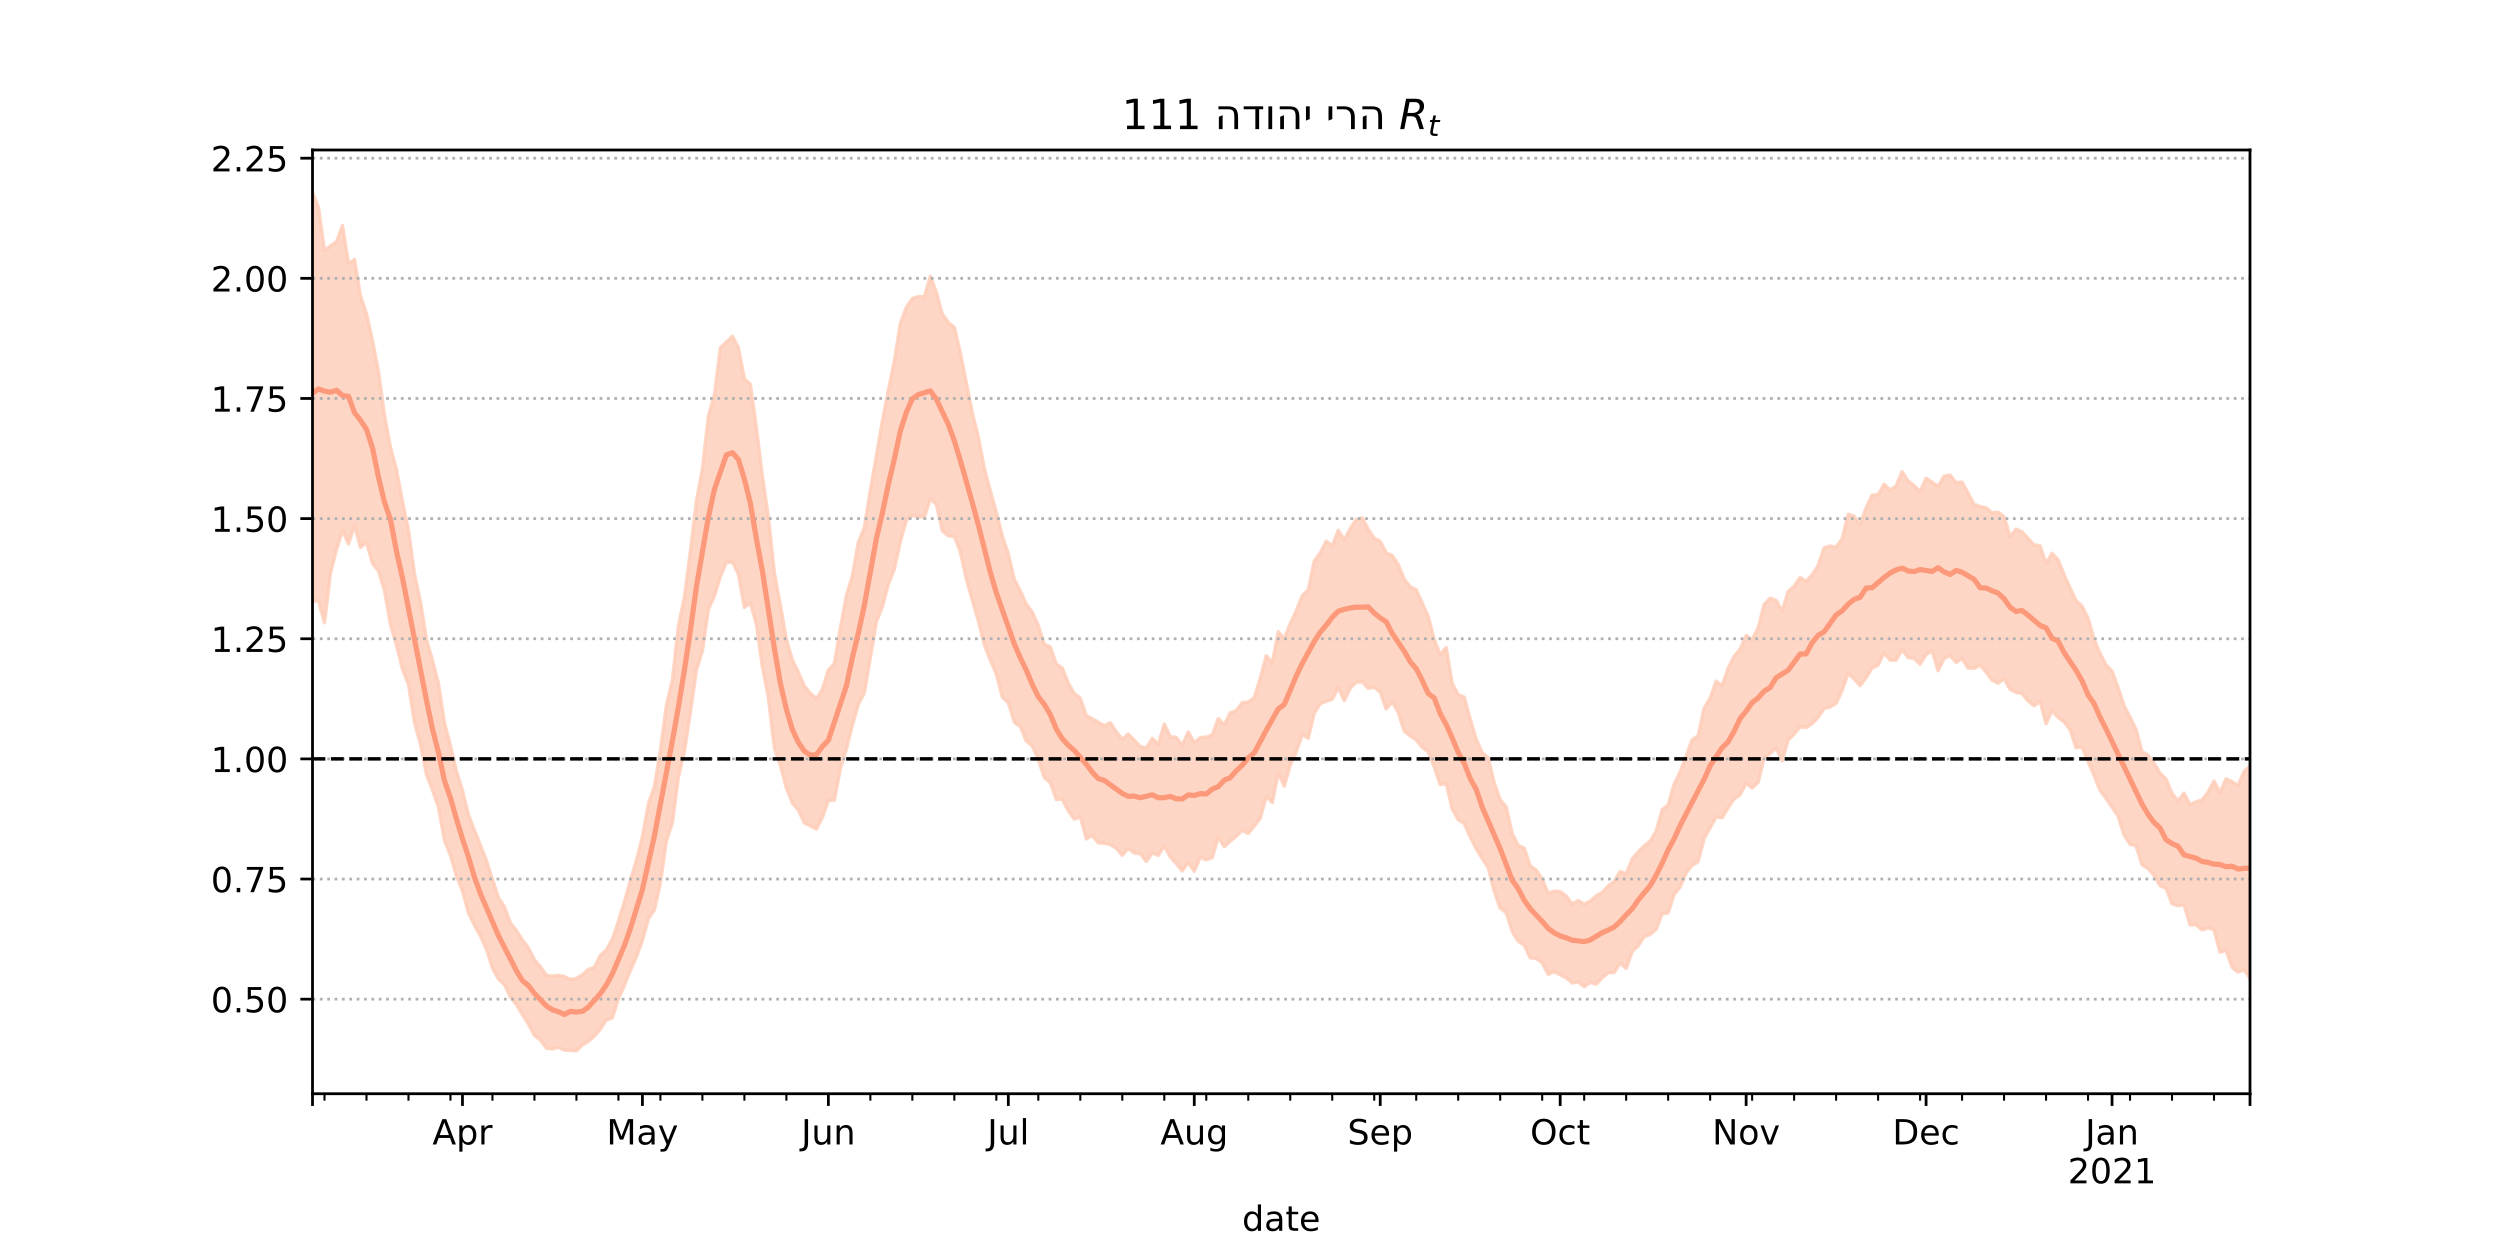 <?xml version="1.0" encoding="utf-8" standalone="no"?>
<!DOCTYPE svg PUBLIC "-//W3C//DTD SVG 1.1//EN"
  "http://www.w3.org/Graphics/SVG/1.1/DTD/svg11.dtd">
<!-- Created with matplotlib (https://matplotlib.org/) -->
<svg height="360pt" version="1.1" viewBox="0 0 720 360" width="720pt" xmlns="http://www.w3.org/2000/svg" xmlns:xlink="http://www.w3.org/1999/xlink">
 <defs>
  <style type="text/css">*{stroke-linecap:butt;stroke-linejoin:round;}</style>
 </defs>
 <g id="figure_1">
  <g id="patch_1">
   <path d="M 0 360 
L 720 360 
L 720 0 
L 0 0 
z
" style="fill:#ffffff;"/>
  </g>
  <g id="axes_1">
   <g id="patch_2">
    <path d="M 90 315 
L 648 315 
L 648 43.2 
L 90 43.2 
z
" style="fill:#ffffff;"/>
   </g>
   <g id="PolyCollection_1">
    <defs>
     <path d="M 90 -186.837 
L 90 -304.445 
L 91.728 -300.305 
L 93.455 -287.774 
L 95.183 -289.191 
L 96.91 -290.352 
L 98.638 -295.079 
L 100.365 -284.108 
L 102.093 -285.241 
L 103.82 -274.759 
L 105.548 -269.692 
L 107.276 -261.919 
L 109.003 -253.079 
L 110.731 -240.415 
L 112.458 -231.159 
L 114.186 -224.745 
L 115.913 -215.538 
L 117.641 -207.343 
L 119.368 -194.778 
L 121.096 -186.733 
L 122.824 -175.795 
L 124.551 -169.838 
L 126.279 -163.115 
L 128.006 -151.814 
L 129.734 -145.272 
L 131.461 -137.864 
L 133.189 -132.379 
L 134.916 -125.309 
L 136.644 -120.92 
L 138.372 -116.532 
L 140.099 -112.134 
L 141.827 -106.74 
L 143.554 -101.445 
L 145.282 -98.896 
L 147.009 -94.147 
L 148.737 -92.018 
L 150.464 -89.249 
L 152.192 -87.01 
L 153.92 -83.604 
L 155.647 -81.564 
L 157.375 -79.093 
L 159.102 -78.865 
L 160.83 -79.127 
L 162.557 -78.751 
L 164.285 -77.915 
L 166.012 -78.167 
L 167.74 -79.294 
L 169.467 -80.831 
L 171.195 -81.413 
L 172.923 -84.866 
L 174.65 -86.435 
L 176.378 -89.569 
L 178.105 -94.698 
L 179.833 -100.345 
L 181.56 -106.428 
L 183.288 -112.226 
L 185.015 -119.068 
L 186.743 -128.548 
L 188.471 -133.482 
L 190.198 -143.886 
L 191.926 -156.851 
L 193.653 -164.149 
L 195.381 -179.808 
L 197.108 -187.907 
L 198.836 -201.279 
L 200.563 -215.718 
L 202.291 -224.956 
L 204.019 -240.175 
L 205.746 -246.309 
L 207.474 -259.872 
L 209.201 -261.481 
L 210.929 -263.165 
L 212.656 -259.902 
L 214.384 -250.913 
L 216.111 -249.302 
L 217.839 -236.855 
L 219.567 -222.944 
L 221.294 -211.101 
L 223.022 -194.976 
L 224.749 -185.733 
L 226.477 -175.883 
L 228.204 -169.933 
L 229.932 -166.372 
L 231.659 -162.425 
L 233.387 -160.298 
L 235.115 -158.727 
L 236.842 -161.501 
L 238.57 -167.019 
L 240.297 -168.931 
L 242.025 -179.097 
L 243.752 -188.43 
L 245.48 -194.146 
L 247.207 -203.843 
L 248.935 -208.12 
L 250.663 -218.807 
L 252.39 -228.7 
L 254.118 -238.709 
L 255.845 -247.622 
L 257.573 -256.063 
L 259.3 -266.867 
L 261.028 -271.496 
L 262.755 -274.044 
L 264.483 -274.591 
L 266.211 -274.505 
L 267.938 -280.429 
L 269.666 -275.837 
L 271.393 -269.565 
L 273.121 -267.128 
L 274.848 -265.754 
L 276.576 -258.415 
L 278.303 -249.799 
L 280.031 -241.083 
L 281.759 -234.124 
L 283.486 -225.112 
L 285.214 -218.645 
L 286.941 -212.485 
L 288.669 -205.629 
L 290.396 -200.475 
L 292.124 -193.129 
L 293.851 -189.85 
L 295.579 -185.995 
L 297.307 -183.738 
L 299.034 -179.839 
L 300.762 -174.455 
L 302.489 -173.677 
L 304.217 -168.757 
L 305.944 -167.617 
L 307.672 -163.316 
L 309.399 -160.275 
L 311.127 -158.936 
L 312.854 -153.926 
L 314.582 -153 
L 316.31 -151.981 
L 318.037 -150.965 
L 319.765 -151.868 
L 321.492 -149.217 
L 323.22 -147.095 
L 324.947 -148.572 
L 326.675 -146.839 
L 328.402 -145.012 
L 330.13 -144.554 
L 331.858 -147.347 
L 333.585 -145.608 
L 335.313 -151.47 
L 337.04 -147.811 
L 338.768 -147.634 
L 340.495 -145.372 
L 342.223 -149.228 
L 343.95 -146.088 
L 345.678 -147.582 
L 347.406 -147.701 
L 349.133 -148.366 
L 350.861 -153.058 
L 352.588 -151.271 
L 354.316 -154.694 
L 356.043 -155.388 
L 357.771 -157.641 
L 359.498 -157.796 
L 361.226 -159.092 
L 362.954 -164.672 
L 364.681 -171.138 
L 366.409 -169.026 
L 368.136 -178.081 
L 369.864 -176.063 
L 371.591 -180.419 
L 373.319 -184.076 
L 375.046 -188.457 
L 376.774 -190.129 
L 378.502 -198.408 
L 380.229 -200.799 
L 381.957 -204.141 
L 383.684 -202.77 
L 385.412 -207.285 
L 387.139 -204.57 
L 388.867 -207.73 
L 390.594 -210.375 
L 392.322 -210.846 
L 394.05 -207.567 
L 395.777 -204.993 
L 397.505 -204.082 
L 399.232 -200.79 
L 400.96 -200.041 
L 402.687 -197.397 
L 404.415 -193.186 
L 406.142 -191.022 
L 407.87 -190.131 
L 409.598 -186.321 
L 411.325 -182.513 
L 413.053 -175.857 
L 414.78 -171.456 
L 416.508 -173.502 
L 418.235 -163.14 
L 419.963 -159.981 
L 421.69 -159.221 
L 423.418 -152.94 
L 425.146 -147.138 
L 426.873 -143.167 
L 428.601 -141.805 
L 430.328 -134.565 
L 432.056 -129.673 
L 433.783 -127.648 
L 435.511 -119.991 
L 437.238 -116.529 
L 438.966 -115.725 
L 440.693 -110.669 
L 442.421 -109.398 
L 444.149 -106.832 
L 445.876 -102.763 
L 447.604 -103.344 
L 449.331 -103.219 
L 451.059 -101.946 
L 452.786 -99.68 
L 454.514 -100.644 
L 456.241 -99.613 
L 457.969 -100.452 
L 459.697 -102.005 
L 461.424 -102.938 
L 463.152 -104.843 
L 464.879 -106.083 
L 466.607 -109.036 
L 468.334 -108.351 
L 470.062 -112.641 
L 471.789 -114.61 
L 473.517 -116.378 
L 475.245 -117.752 
L 476.972 -120.654 
L 478.7 -126.832 
L 480.427 -128.179 
L 482.155 -134.182 
L 483.882 -137.697 
L 485.61 -142.231 
L 487.337 -146.972 
L 489.065 -148.086 
L 490.793 -156.064 
L 492.52 -158.928 
L 494.248 -163.82 
L 495.975 -162.56 
L 497.703 -167.586 
L 499.43 -171 
L 501.158 -173.057 
L 502.885 -176.98 
L 504.613 -175.774 
L 506.341 -179.17 
L 508.068 -185.89 
L 509.796 -187.73 
L 511.523 -187.106 
L 513.251 -183.976 
L 514.978 -189.639 
L 516.706 -191.143 
L 518.433 -193.702 
L 520.161 -192.588 
L 521.889 -194.45 
L 523.616 -197.115 
L 525.344 -202.271 
L 527.071 -202.742 
L 528.799 -202.47 
L 530.526 -204.776 
L 532.254 -211.9 
L 533.981 -211.36 
L 535.709 -208.884 
L 537.437 -213.734 
L 539.164 -217.414 
L 540.892 -217.558 
L 542.619 -220.533 
L 544.347 -218.872 
L 546.074 -220.061 
L 547.802 -224.162 
L 549.529 -221.545 
L 551.257 -220.142 
L 552.985 -218.432 
L 554.712 -222.285 
L 556.44 -221.143 
L 558.167 -219.925 
L 559.895 -222.857 
L 561.622 -223.202 
L 563.35 -221.003 
L 565.077 -221.131 
L 566.805 -218.03 
L 568.533 -214.741 
L 570.26 -214.135 
L 571.988 -213.762 
L 573.715 -212.305 
L 575.443 -212.52 
L 577.17 -211.196 
L 578.898 -205.492 
L 580.625 -207.608 
L 582.353 -206.83 
L 584.08 -204.964 
L 585.808 -203.063 
L 587.536 -202.795 
L 589.263 -197.751 
L 590.991 -200.654 
L 592.718 -198.791 
L 594.446 -194.531 
L 596.173 -190.716 
L 597.901 -187.058 
L 599.628 -185.449 
L 601.356 -181.952 
L 603.084 -175.909 
L 604.811 -171.842 
L 606.539 -168.544 
L 608.266 -166.743 
L 609.994 -161.962 
L 611.721 -156.83 
L 613.449 -153.491 
L 615.176 -149.917 
L 616.904 -143.503 
L 618.632 -142.555 
L 620.359 -140.182 
L 622.087 -137.333 
L 623.814 -135.657 
L 625.542 -131.486 
L 627.269 -129.273 
L 628.997 -131.591 
L 630.724 -128.295 
L 632.452 -129.091 
L 634.18 -129.596 
L 635.907 -131.836 
L 637.635 -135.048 
L 639.362 -131.718 
L 641.09 -135.704 
L 642.817 -134.9 
L 644.545 -133.748 
L 646.272 -137.815 
L 648 -139.407 
L 649.728 -143.244 
L 651.455 -145.985 
L 653.183 -144.829 
L 654.91 -137.612 
L 656.638 -140.376 
L 658.365 -142.514 
L 660.093 -149.85 
L 661.82 -153.127 
L 661.82 -73.63 
L 661.82 -73.63 
L 660.093 -73.686 
L 658.365 -68.931 
L 656.638 -69.72 
L 654.91 -67.548 
L 653.183 -76.378 
L 651.455 -80.353 
L 649.728 -78.381 
L 648 -78.239 
L 646.272 -80.683 
L 644.545 -80.022 
L 642.817 -81.416 
L 641.09 -86.336 
L 639.362 -85.756 
L 637.635 -92.201 
L 635.907 -92.768 
L 634.18 -92.205 
L 632.452 -93.654 
L 630.724 -93.626 
L 628.997 -99.351 
L 627.269 -99.139 
L 625.542 -99.739 
L 623.814 -104.114 
L 622.087 -104.946 
L 620.359 -107.921 
L 618.632 -109.874 
L 616.904 -110.959 
L 615.176 -116.389 
L 613.449 -116.834 
L 611.721 -119.567 
L 609.994 -124.99 
L 608.266 -127.501 
L 606.539 -130.043 
L 604.811 -132.369 
L 603.084 -136.679 
L 601.356 -140.68 
L 599.628 -144.866 
L 597.901 -144.643 
L 596.173 -149.899 
L 594.446 -152.043 
L 592.718 -153.396 
L 590.991 -155.373 
L 589.263 -151.56 
L 587.536 -157.985 
L 585.808 -156.732 
L 584.08 -158.126 
L 582.353 -160.244 
L 580.625 -160.594 
L 578.898 -161.477 
L 577.17 -164.53 
L 575.443 -163.25 
L 573.715 -164.082 
L 571.988 -166.46 
L 570.26 -168.448 
L 568.533 -167.51 
L 566.805 -167.625 
L 565.077 -170.354 
L 563.35 -169.201 
L 561.622 -171.212 
L 559.895 -170.371 
L 558.167 -166.832 
L 556.44 -172.506 
L 554.712 -171.493 
L 552.985 -168.704 
L 551.257 -170.346 
L 549.529 -170.64 
L 547.802 -172.89 
L 546.074 -169.853 
L 544.347 -169.916 
L 542.619 -171.954 
L 540.892 -168.441 
L 539.164 -167.612 
L 537.437 -164.814 
L 535.709 -162.549 
L 533.981 -164.447 
L 532.254 -166.088 
L 530.526 -161.136 
L 528.799 -157.437 
L 527.071 -156.371 
L 525.344 -155.921 
L 523.616 -153.378 
L 521.889 -151.581 
L 520.161 -150.462 
L 518.433 -150.681 
L 516.706 -148.545 
L 514.978 -146.879 
L 513.251 -140.85 
L 511.523 -144.548 
L 509.796 -142.994 
L 508.068 -141.677 
L 506.341 -134.685 
L 504.613 -133.048 
L 502.885 -134.451 
L 501.158 -131.124 
L 499.43 -129.857 
L 497.703 -127.363 
L 495.975 -124.453 
L 494.248 -124.786 
L 492.52 -121.552 
L 490.793 -118.497 
L 489.065 -111.821 
L 487.337 -110.782 
L 485.61 -108.627 
L 483.882 -104.528 
L 482.155 -102.421 
L 480.427 -97.095 
L 478.7 -96.843 
L 476.972 -92.374 
L 475.245 -90.85 
L 473.517 -90.25 
L 471.789 -87.598 
L 470.062 -85.918 
L 468.334 -81.104 
L 466.607 -82.67 
L 464.879 -79.921 
L 463.152 -79.867 
L 461.424 -78.39 
L 459.697 -76.544 
L 457.969 -77.078 
L 456.241 -75.824 
L 454.514 -77.215 
L 452.786 -76.894 
L 451.059 -78.395 
L 449.331 -79.289 
L 447.604 -80.137 
L 445.876 -79.377 
L 444.149 -82.711 
L 442.421 -83.957 
L 440.693 -84.147 
L 438.966 -87.824 
L 437.238 -88.917 
L 435.511 -91.714 
L 433.783 -97.192 
L 432.056 -98.422 
L 430.328 -103.266 
L 428.601 -110.128 
L 426.873 -112.714 
L 425.146 -115.564 
L 423.418 -118.98 
L 421.69 -122.856 
L 419.963 -123.874 
L 418.235 -127.033 
L 416.508 -134.272 
L 414.78 -134.046 
L 413.053 -139.078 
L 411.325 -143.525 
L 409.598 -144.773 
L 407.87 -146.903 
L 406.142 -148.065 
L 404.415 -149.407 
L 402.687 -154.817 
L 400.96 -157.913 
L 399.232 -155.814 
L 397.505 -160.672 
L 395.777 -162.07 
L 394.05 -161.759 
L 392.322 -163.654 
L 390.594 -163.504 
L 388.867 -161.762 
L 387.139 -158.237 
L 385.412 -162.004 
L 383.684 -158.575 
L 381.957 -158.047 
L 380.229 -157.295 
L 378.502 -154.594 
L 376.774 -147.349 
L 375.046 -148.436 
L 373.319 -143.453 
L 371.591 -139.672 
L 369.864 -133.588 
L 368.136 -137.334 
L 366.409 -128.863 
L 364.681 -130.64 
L 362.954 -124.282 
L 361.226 -122.094 
L 359.498 -119.958 
L 357.771 -120.884 
L 356.043 -119.135 
L 354.316 -117.754 
L 352.588 -116.147 
L 350.861 -118.889 
L 349.133 -112.993 
L 347.406 -112.369 
L 345.678 -113.189 
L 343.95 -109.069 
L 342.223 -111.583 
L 340.495 -109.178 
L 338.768 -111.228 
L 337.04 -113.195 
L 335.313 -116.35 
L 333.585 -113.653 
L 331.858 -114.398 
L 330.13 -111.883 
L 328.402 -114.133 
L 326.675 -114.306 
L 324.947 -115.644 
L 323.22 -113.643 
L 321.492 -115.689 
L 319.765 -116.75 
L 318.037 -117.16 
L 316.31 -117.231 
L 314.582 -119.386 
L 312.854 -118.381 
L 311.127 -124.82 
L 309.399 -124.087 
L 307.672 -126.441 
L 305.944 -129.832 
L 304.217 -129.744 
L 302.489 -134.582 
L 300.762 -136.072 
L 299.034 -141.292 
L 297.307 -145.132 
L 295.579 -146.583 
L 293.851 -150.704 
L 292.124 -152.023 
L 290.396 -157.595 
L 288.669 -159.205 
L 286.941 -165.833 
L 285.214 -169.859 
L 283.486 -174.292 
L 281.759 -181.161 
L 280.031 -187.119 
L 278.303 -193.192 
L 276.576 -201.052 
L 274.848 -205.483 
L 273.121 -205.615 
L 271.393 -207.115 
L 269.666 -214.784 
L 267.938 -216.285 
L 266.211 -211.083 
L 264.483 -211.153 
L 262.755 -211.555 
L 261.028 -210.171 
L 259.3 -203.976 
L 257.573 -196.068 
L 255.845 -191.74 
L 254.118 -185.217 
L 252.39 -180.868 
L 250.663 -170.57 
L 248.935 -160.401 
L 247.207 -157.181 
L 245.48 -151.094 
L 243.752 -144.322 
L 242.025 -138.655 
L 240.297 -129.555 
L 238.57 -129.423 
L 236.842 -124.591 
L 235.115 -121.221 
L 233.387 -122.127 
L 231.659 -122.992 
L 229.932 -126.682 
L 228.204 -128.711 
L 226.477 -133.001 
L 224.749 -139.582 
L 223.022 -144.499 
L 221.294 -159.123 
L 219.567 -167.951 
L 217.839 -180.183 
L 216.111 -186.339 
L 214.384 -185.044 
L 212.656 -194.651 
L 210.929 -198.179 
L 209.201 -197.983 
L 207.474 -193.988 
L 205.746 -188.301 
L 204.019 -184.533 
L 202.291 -172.53 
L 200.563 -166.987 
L 198.836 -154.853 
L 197.108 -143.571 
L 195.381 -136.199 
L 193.653 -123.013 
L 191.926 -117.894 
L 190.198 -105.619 
L 188.471 -97.975 
L 186.743 -95.436 
L 185.015 -89.117 
L 183.288 -84.446 
L 181.56 -80.51 
L 179.833 -76.261 
L 178.105 -72.312 
L 176.378 -66.908 
L 174.65 -66.252 
L 172.923 -63.619 
L 171.195 -61.607 
L 169.467 -60.115 
L 167.74 -59.038 
L 166.012 -57.355 
L 164.285 -57.467 
L 162.557 -57.536 
L 160.83 -58.348 
L 159.102 -57.924 
L 157.375 -58.099 
L 155.647 -60.422 
L 153.92 -61.794 
L 152.192 -65.006 
L 150.464 -67.771 
L 148.737 -70.682 
L 147.009 -72.851 
L 145.282 -76.405 
L 143.554 -78.016 
L 141.827 -81.191 
L 140.099 -86.592 
L 138.372 -90.464 
L 136.644 -93.505 
L 134.916 -97.065 
L 133.189 -103.372 
L 131.461 -107.691 
L 129.734 -113.632 
L 128.006 -117.932 
L 126.279 -127.486 
L 124.551 -132.49 
L 122.824 -136.836 
L 121.096 -145.672 
L 119.368 -151.886 
L 117.641 -162.871 
L 115.913 -167.273 
L 114.186 -174.132 
L 112.458 -180.134 
L 110.731 -189.918 
L 109.003 -195.55 
L 107.276 -197.763 
L 105.548 -203.814 
L 103.82 -202.345 
L 102.093 -208.682 
L 100.365 -203.357 
L 98.638 -207.235 
L 96.91 -201.702 
L 95.183 -194.949 
L 93.455 -180.641 
L 91.728 -186.936 
L 90 -186.837 
z
" id="m37c530a011" style="stroke:#fdcbb6;stroke-opacity:0.8;"/>
    </defs>
    <g clip-path="url(#pcb1af16511)">
     <use style="fill:#fdcbb6;fill-opacity:0.8;stroke:#fdcbb6;stroke-opacity:0.8;" x="0" xlink:href="#m37c530a011" y="360"/>
    </g>
   </g>
   <g id="matplotlib.axis_1">
    <g id="xtick_1">
     <g id="line2d_1">
      <defs>
       <path d="M 0 0 
L 0 3.5 
" id="m17981cbd37" style="stroke:#000000;stroke-width:0.8;"/>
      </defs>
      <g>
       <use style="stroke:#000000;stroke-width:0.8;" x="90" xlink:href="#m17981cbd37" y="315"/>
      </g>
     </g>
    </g>
    <g id="xtick_2">
     <g id="line2d_2">
      <g>
       <use style="stroke:#000000;stroke-width:0.8;" x="133.189" xlink:href="#m17981cbd37" y="315"/>
      </g>
     </g>
     <g id="text_1">
      <!-- Apr -->
      <g transform="translate(124.539 329.598)scale(0.1 -0.1)">
       <defs>
        <path d="M 34.188 63.188 
L 20.797 26.906 
L 47.609 26.906 
z
M 28.609 72.906 
L 39.797 72.906 
L 67.578 0 
L 57.328 0 
L 50.688 18.703 
L 17.828 18.703 
L 11.188 0 
L 0.781 0 
z
" id="DejaVuSans-65"/>
        <path d="M 18.109 8.203 
L 18.109 -20.797 
L 9.078 -20.797 
L 9.078 54.688 
L 18.109 54.688 
L 18.109 46.391 
Q 20.953 51.266 25.266 53.625 
Q 29.594 56 35.594 56 
Q 45.562 56 51.781 48.094 
Q 58.016 40.188 58.016 27.297 
Q 58.016 14.406 51.781 6.484 
Q 45.562 -1.422 35.594 -1.422 
Q 29.594 -1.422 25.266 0.953 
Q 20.953 3.328 18.109 8.203 
z
M 48.688 27.297 
Q 48.688 37.203 44.609 42.844 
Q 40.531 48.484 33.406 48.484 
Q 26.266 48.484 22.188 42.844 
Q 18.109 37.203 18.109 27.297 
Q 18.109 17.391 22.188 11.75 
Q 26.266 6.109 33.406 6.109 
Q 40.531 6.109 44.609 11.75 
Q 48.688 17.391 48.688 27.297 
z
" id="DejaVuSans-112"/>
        <path d="M 41.109 46.297 
Q 39.594 47.172 37.812 47.578 
Q 36.031 48 33.891 48 
Q 26.266 48 22.188 43.047 
Q 18.109 38.094 18.109 28.812 
L 18.109 0 
L 9.078 0 
L 9.078 54.688 
L 18.109 54.688 
L 18.109 46.188 
Q 20.953 51.172 25.484 53.578 
Q 30.031 56 36.531 56 
Q 37.453 56 38.578 55.875 
Q 39.703 55.766 41.062 55.516 
z
" id="DejaVuSans-114"/>
       </defs>
       <use xlink:href="#DejaVuSans-65"/>
       <use x="68.408" xlink:href="#DejaVuSans-112"/>
       <use x="131.885" xlink:href="#DejaVuSans-114"/>
      </g>
     </g>
    </g>
    <g id="xtick_3">
     <g id="line2d_3">
      <g>
       <use style="stroke:#000000;stroke-width:0.8;" x="185.015" xlink:href="#m17981cbd37" y="315"/>
      </g>
     </g>
     <g id="text_2">
      <!-- May -->
      <g transform="translate(174.678 329.598)scale(0.1 -0.1)">
       <defs>
        <path d="M 9.812 72.906 
L 24.516 72.906 
L 43.109 23.297 
L 61.812 72.906 
L 76.516 72.906 
L 76.516 0 
L 66.891 0 
L 66.891 64.016 
L 48.094 14.016 
L 38.188 14.016 
L 19.391 64.016 
L 19.391 0 
L 9.812 0 
z
" id="DejaVuSans-77"/>
        <path d="M 34.281 27.484 
Q 23.391 27.484 19.188 25 
Q 14.984 22.516 14.984 16.5 
Q 14.984 11.719 18.141 8.906 
Q 21.297 6.109 26.703 6.109 
Q 34.188 6.109 38.703 11.406 
Q 43.219 16.703 43.219 25.484 
L 43.219 27.484 
z
M 52.203 31.203 
L 52.203 0 
L 43.219 0 
L 43.219 8.297 
Q 40.141 3.328 35.547 0.953 
Q 30.953 -1.422 24.312 -1.422 
Q 15.922 -1.422 10.953 3.297 
Q 6 8.016 6 15.922 
Q 6 25.141 12.172 29.828 
Q 18.359 34.516 30.609 34.516 
L 43.219 34.516 
L 43.219 35.406 
Q 43.219 41.609 39.141 45 
Q 35.062 48.391 27.688 48.391 
Q 23 48.391 18.547 47.266 
Q 14.109 46.141 10.016 43.891 
L 10.016 52.203 
Q 14.938 54.109 19.578 55.047 
Q 24.219 56 28.609 56 
Q 40.484 56 46.344 49.844 
Q 52.203 43.703 52.203 31.203 
z
" id="DejaVuSans-97"/>
        <path d="M 32.172 -5.078 
Q 28.375 -14.844 24.75 -17.812 
Q 21.141 -20.797 15.094 -20.797 
L 7.906 -20.797 
L 7.906 -13.281 
L 13.188 -13.281 
Q 16.891 -13.281 18.938 -11.516 
Q 21 -9.766 23.484 -3.219 
L 25.094 0.875 
L 2.984 54.688 
L 12.5 54.688 
L 29.594 11.922 
L 46.688 54.688 
L 56.203 54.688 
z
" id="DejaVuSans-121"/>
       </defs>
       <use xlink:href="#DejaVuSans-77"/>
       <use x="86.279" xlink:href="#DejaVuSans-97"/>
       <use x="147.559" xlink:href="#DejaVuSans-121"/>
      </g>
     </g>
    </g>
    <g id="xtick_4">
     <g id="line2d_4">
      <g>
       <use style="stroke:#000000;stroke-width:0.8;" x="238.57" xlink:href="#m17981cbd37" y="315"/>
      </g>
     </g>
     <g id="text_3">
      <!-- Jun -->
      <g transform="translate(230.757 329.598)scale(0.1 -0.1)">
       <defs>
        <path d="M 9.812 72.906 
L 19.672 72.906 
L 19.672 5.078 
Q 19.672 -8.109 14.672 -14.062 
Q 9.672 -20.016 -1.422 -20.016 
L -5.172 -20.016 
L -5.172 -11.719 
L -2.094 -11.719 
Q 4.438 -11.719 7.125 -8.047 
Q 9.812 -4.391 9.812 5.078 
z
" id="DejaVuSans-74"/>
        <path d="M 8.5 21.578 
L 8.5 54.688 
L 17.484 54.688 
L 17.484 21.922 
Q 17.484 14.156 20.5 10.266 
Q 23.531 6.391 29.594 6.391 
Q 36.859 6.391 41.078 11.031 
Q 45.312 15.672 45.312 23.688 
L 45.312 54.688 
L 54.297 54.688 
L 54.297 0 
L 45.312 0 
L 45.312 8.406 
Q 42.047 3.422 37.719 1 
Q 33.406 -1.422 27.688 -1.422 
Q 18.266 -1.422 13.375 4.438 
Q 8.5 10.297 8.5 21.578 
z
M 31.109 56 
z
" id="DejaVuSans-117"/>
        <path d="M 54.891 33.016 
L 54.891 0 
L 45.906 0 
L 45.906 32.719 
Q 45.906 40.484 42.875 44.328 
Q 39.844 48.188 33.797 48.188 
Q 26.516 48.188 22.312 43.547 
Q 18.109 38.922 18.109 30.906 
L 18.109 0 
L 9.078 0 
L 9.078 54.688 
L 18.109 54.688 
L 18.109 46.188 
Q 21.344 51.125 25.703 53.562 
Q 30.078 56 35.797 56 
Q 45.219 56 50.047 50.172 
Q 54.891 44.344 54.891 33.016 
z
" id="DejaVuSans-110"/>
       </defs>
       <use xlink:href="#DejaVuSans-74"/>
       <use x="29.492" xlink:href="#DejaVuSans-117"/>
       <use x="92.871" xlink:href="#DejaVuSans-110"/>
      </g>
     </g>
    </g>
    <g id="xtick_5">
     <g id="line2d_5">
      <g>
       <use style="stroke:#000000;stroke-width:0.8;" x="290.396" xlink:href="#m17981cbd37" y="315"/>
      </g>
     </g>
     <g id="text_4">
      <!-- Jul -->
      <g transform="translate(284.363 329.598)scale(0.1 -0.1)">
       <defs>
        <path d="M 9.422 75.984 
L 18.406 75.984 
L 18.406 0 
L 9.422 0 
z
" id="DejaVuSans-108"/>
       </defs>
       <use xlink:href="#DejaVuSans-74"/>
       <use x="29.492" xlink:href="#DejaVuSans-117"/>
       <use x="92.871" xlink:href="#DejaVuSans-108"/>
      </g>
     </g>
    </g>
    <g id="xtick_6">
     <g id="line2d_6">
      <g>
       <use style="stroke:#000000;stroke-width:0.8;" x="343.95" xlink:href="#m17981cbd37" y="315"/>
      </g>
     </g>
     <g id="text_5">
      <!-- Aug -->
      <g transform="translate(334.187 329.598)scale(0.1 -0.1)">
       <defs>
        <path d="M 45.406 27.984 
Q 45.406 37.75 41.375 43.109 
Q 37.359 48.484 30.078 48.484 
Q 22.859 48.484 18.828 43.109 
Q 14.797 37.75 14.797 27.984 
Q 14.797 18.266 18.828 12.891 
Q 22.859 7.516 30.078 7.516 
Q 37.359 7.516 41.375 12.891 
Q 45.406 18.266 45.406 27.984 
z
M 54.391 6.781 
Q 54.391 -7.172 48.188 -13.984 
Q 42 -20.797 29.203 -20.797 
Q 24.469 -20.797 20.266 -20.094 
Q 16.062 -19.391 12.109 -17.922 
L 12.109 -9.188 
Q 16.062 -11.328 19.922 -12.344 
Q 23.781 -13.375 27.781 -13.375 
Q 36.625 -13.375 41.016 -8.766 
Q 45.406 -4.156 45.406 5.172 
L 45.406 9.625 
Q 42.625 4.781 38.281 2.391 
Q 33.938 0 27.875 0 
Q 17.828 0 11.672 7.656 
Q 5.516 15.328 5.516 27.984 
Q 5.516 40.672 11.672 48.328 
Q 17.828 56 27.875 56 
Q 33.938 56 38.281 53.609 
Q 42.625 51.219 45.406 46.391 
L 45.406 54.688 
L 54.391 54.688 
z
" id="DejaVuSans-103"/>
       </defs>
       <use xlink:href="#DejaVuSans-65"/>
       <use x="68.408" xlink:href="#DejaVuSans-117"/>
       <use x="131.787" xlink:href="#DejaVuSans-103"/>
      </g>
     </g>
    </g>
    <g id="xtick_7">
     <g id="line2d_7">
      <g>
       <use style="stroke:#000000;stroke-width:0.8;" x="397.505" xlink:href="#m17981cbd37" y="315"/>
      </g>
     </g>
     <g id="text_6">
      <!-- Sep -->
      <g transform="translate(388.08 329.598)scale(0.1 -0.1)">
       <defs>
        <path d="M 53.516 70.516 
L 53.516 60.891 
Q 47.906 63.578 42.922 64.891 
Q 37.938 66.219 33.297 66.219 
Q 25.25 66.219 20.875 63.094 
Q 16.5 59.969 16.5 54.203 
Q 16.5 49.359 19.406 46.891 
Q 22.312 44.438 30.422 42.922 
L 36.375 41.703 
Q 47.406 39.594 52.656 34.297 
Q 57.906 29 57.906 20.125 
Q 57.906 9.516 50.797 4.047 
Q 43.703 -1.422 29.984 -1.422 
Q 24.812 -1.422 18.969 -0.25 
Q 13.141 0.922 6.891 3.219 
L 6.891 13.375 
Q 12.891 10.016 18.656 8.297 
Q 24.422 6.594 29.984 6.594 
Q 38.422 6.594 43.016 9.906 
Q 47.609 13.234 47.609 19.391 
Q 47.609 24.75 44.312 27.781 
Q 41.016 30.812 33.5 32.328 
L 27.484 33.5 
Q 16.453 35.688 11.516 40.375 
Q 6.594 45.062 6.594 53.422 
Q 6.594 63.094 13.406 68.656 
Q 20.219 74.219 32.172 74.219 
Q 37.312 74.219 42.625 73.281 
Q 47.953 72.359 53.516 70.516 
z
" id="DejaVuSans-83"/>
        <path d="M 56.203 29.594 
L 56.203 25.203 
L 14.891 25.203 
Q 15.484 15.922 20.484 11.062 
Q 25.484 6.203 34.422 6.203 
Q 39.594 6.203 44.453 7.469 
Q 49.312 8.734 54.109 11.281 
L 54.109 2.781 
Q 49.266 0.734 44.188 -0.344 
Q 39.109 -1.422 33.891 -1.422 
Q 20.797 -1.422 13.156 6.188 
Q 5.516 13.812 5.516 26.812 
Q 5.516 40.234 12.766 48.109 
Q 20.016 56 32.328 56 
Q 43.359 56 49.781 48.891 
Q 56.203 41.797 56.203 29.594 
z
M 47.219 32.234 
Q 47.125 39.594 43.094 43.984 
Q 39.062 48.391 32.422 48.391 
Q 24.906 48.391 20.391 44.141 
Q 15.875 39.891 15.188 32.172 
z
" id="DejaVuSans-101"/>
       </defs>
       <use xlink:href="#DejaVuSans-83"/>
       <use x="63.477" xlink:href="#DejaVuSans-101"/>
       <use x="125" xlink:href="#DejaVuSans-112"/>
      </g>
     </g>
    </g>
    <g id="xtick_8">
     <g id="line2d_8">
      <g>
       <use style="stroke:#000000;stroke-width:0.8;" x="449.331" xlink:href="#m17981cbd37" y="315"/>
      </g>
     </g>
     <g id="text_7">
      <!-- Oct -->
      <g transform="translate(440.686 329.598)scale(0.1 -0.1)">
       <defs>
        <path d="M 39.406 66.219 
Q 28.656 66.219 22.328 58.203 
Q 16.016 50.203 16.016 36.375 
Q 16.016 22.609 22.328 14.594 
Q 28.656 6.594 39.406 6.594 
Q 50.141 6.594 56.422 14.594 
Q 62.703 22.609 62.703 36.375 
Q 62.703 50.203 56.422 58.203 
Q 50.141 66.219 39.406 66.219 
z
M 39.406 74.219 
Q 54.734 74.219 63.906 63.938 
Q 73.094 53.656 73.094 36.375 
Q 73.094 19.141 63.906 8.859 
Q 54.734 -1.422 39.406 -1.422 
Q 24.031 -1.422 14.812 8.828 
Q 5.609 19.094 5.609 36.375 
Q 5.609 53.656 14.812 63.938 
Q 24.031 74.219 39.406 74.219 
z
" id="DejaVuSans-79"/>
        <path d="M 48.781 52.594 
L 48.781 44.188 
Q 44.969 46.297 41.141 47.344 
Q 37.312 48.391 33.406 48.391 
Q 24.656 48.391 19.812 42.844 
Q 14.984 37.312 14.984 27.297 
Q 14.984 17.281 19.812 11.734 
Q 24.656 6.203 33.406 6.203 
Q 37.312 6.203 41.141 7.25 
Q 44.969 8.297 48.781 10.406 
L 48.781 2.094 
Q 45.016 0.344 40.984 -0.531 
Q 36.969 -1.422 32.422 -1.422 
Q 20.062 -1.422 12.781 6.344 
Q 5.516 14.109 5.516 27.297 
Q 5.516 40.672 12.859 48.328 
Q 20.219 56 33.016 56 
Q 37.156 56 41.109 55.141 
Q 45.062 54.297 48.781 52.594 
z
" id="DejaVuSans-99"/>
        <path d="M 18.312 70.219 
L 18.312 54.688 
L 36.812 54.688 
L 36.812 47.703 
L 18.312 47.703 
L 18.312 18.016 
Q 18.312 11.328 20.141 9.422 
Q 21.969 7.516 27.594 7.516 
L 36.812 7.516 
L 36.812 0 
L 27.594 0 
Q 17.188 0 13.234 3.875 
Q 9.281 7.766 9.281 18.016 
L 9.281 47.703 
L 2.688 47.703 
L 2.688 54.688 
L 9.281 54.688 
L 9.281 70.219 
z
" id="DejaVuSans-116"/>
       </defs>
       <use xlink:href="#DejaVuSans-79"/>
       <use x="78.711" xlink:href="#DejaVuSans-99"/>
       <use x="133.691" xlink:href="#DejaVuSans-116"/>
      </g>
     </g>
    </g>
    <g id="xtick_9">
     <g id="line2d_9">
      <g>
       <use style="stroke:#000000;stroke-width:0.8;" x="502.885" xlink:href="#m17981cbd37" y="315"/>
      </g>
     </g>
     <g id="text_8">
      <!-- Nov -->
      <g transform="translate(493.126 329.598)scale(0.1 -0.1)">
       <defs>
        <path d="M 9.812 72.906 
L 23.094 72.906 
L 55.422 11.922 
L 55.422 72.906 
L 64.984 72.906 
L 64.984 0 
L 51.703 0 
L 19.391 60.984 
L 19.391 0 
L 9.812 0 
z
" id="DejaVuSans-78"/>
        <path d="M 30.609 48.391 
Q 23.391 48.391 19.188 42.75 
Q 14.984 37.109 14.984 27.297 
Q 14.984 17.484 19.156 11.844 
Q 23.344 6.203 30.609 6.203 
Q 37.797 6.203 41.984 11.859 
Q 46.188 17.531 46.188 27.297 
Q 46.188 37.016 41.984 42.703 
Q 37.797 48.391 30.609 48.391 
z
M 30.609 56 
Q 42.328 56 49.016 48.375 
Q 55.719 40.766 55.719 27.297 
Q 55.719 13.875 49.016 6.219 
Q 42.328 -1.422 30.609 -1.422 
Q 18.844 -1.422 12.172 6.219 
Q 5.516 13.875 5.516 27.297 
Q 5.516 40.766 12.172 48.375 
Q 18.844 56 30.609 56 
z
" id="DejaVuSans-111"/>
        <path d="M 2.984 54.688 
L 12.5 54.688 
L 29.594 8.797 
L 46.688 54.688 
L 56.203 54.688 
L 35.688 0 
L 23.484 0 
z
" id="DejaVuSans-118"/>
       </defs>
       <use xlink:href="#DejaVuSans-78"/>
       <use x="74.805" xlink:href="#DejaVuSans-111"/>
       <use x="135.986" xlink:href="#DejaVuSans-118"/>
      </g>
     </g>
    </g>
    <g id="xtick_10">
     <g id="line2d_10">
      <g>
       <use style="stroke:#000000;stroke-width:0.8;" x="554.712" xlink:href="#m17981cbd37" y="315"/>
      </g>
     </g>
     <g id="text_9">
      <!-- Dec -->
      <g transform="translate(545.036 329.598)scale(0.1 -0.1)">
       <defs>
        <path d="M 19.672 64.797 
L 19.672 8.109 
L 31.594 8.109 
Q 46.688 8.109 53.688 14.938 
Q 60.688 21.781 60.688 36.531 
Q 60.688 51.172 53.688 57.984 
Q 46.688 64.797 31.594 64.797 
z
M 9.812 72.906 
L 30.078 72.906 
Q 51.266 72.906 61.172 64.094 
Q 71.094 55.281 71.094 36.531 
Q 71.094 17.672 61.125 8.828 
Q 51.172 0 30.078 0 
L 9.812 0 
z
" id="DejaVuSans-68"/>
       </defs>
       <use xlink:href="#DejaVuSans-68"/>
       <use x="77.002" xlink:href="#DejaVuSans-101"/>
       <use x="138.525" xlink:href="#DejaVuSans-99"/>
      </g>
     </g>
    </g>
    <g id="xtick_11">
     <g id="line2d_11">
      <g>
       <use style="stroke:#000000;stroke-width:0.8;" x="608.266" xlink:href="#m17981cbd37" y="315"/>
      </g>
     </g>
     <g id="text_10">
      <!-- Jan -->
      <g transform="translate(600.558 329.598)scale(0.1 -0.1)">
       <use xlink:href="#DejaVuSans-74"/>
       <use x="29.492" xlink:href="#DejaVuSans-97"/>
       <use x="90.771" xlink:href="#DejaVuSans-110"/>
      </g>
      <!-- 2021 -->
      <g transform="translate(595.541 340.796)scale(0.1 -0.1)">
       <defs>
        <path d="M 19.188 8.297 
L 53.609 8.297 
L 53.609 0 
L 7.328 0 
L 7.328 8.297 
Q 12.938 14.109 22.625 23.891 
Q 32.328 33.688 34.812 36.531 
Q 39.547 41.844 41.422 45.531 
Q 43.312 49.219 43.312 52.781 
Q 43.312 58.594 39.234 62.25 
Q 35.156 65.922 28.609 65.922 
Q 23.969 65.922 18.812 64.312 
Q 13.672 62.703 7.812 59.422 
L 7.812 69.391 
Q 13.766 71.781 18.938 73 
Q 24.125 74.219 28.422 74.219 
Q 39.75 74.219 46.484 68.547 
Q 53.219 62.891 53.219 53.422 
Q 53.219 48.922 51.531 44.891 
Q 49.859 40.875 45.406 35.406 
Q 44.188 33.984 37.641 27.219 
Q 31.109 20.453 19.188 8.297 
z
" id="DejaVuSans-50"/>
        <path d="M 31.781 66.406 
Q 24.172 66.406 20.328 58.906 
Q 16.5 51.422 16.5 36.375 
Q 16.5 21.391 20.328 13.891 
Q 24.172 6.391 31.781 6.391 
Q 39.453 6.391 43.281 13.891 
Q 47.125 21.391 47.125 36.375 
Q 47.125 51.422 43.281 58.906 
Q 39.453 66.406 31.781 66.406 
z
M 31.781 74.219 
Q 44.047 74.219 50.516 64.516 
Q 56.984 54.828 56.984 36.375 
Q 56.984 17.969 50.516 8.266 
Q 44.047 -1.422 31.781 -1.422 
Q 19.531 -1.422 13.062 8.266 
Q 6.594 17.969 6.594 36.375 
Q 6.594 54.828 13.062 64.516 
Q 19.531 74.219 31.781 74.219 
z
" id="DejaVuSans-48"/>
        <path d="M 12.406 8.297 
L 28.516 8.297 
L 28.516 63.922 
L 10.984 60.406 
L 10.984 69.391 
L 28.422 72.906 
L 38.281 72.906 
L 38.281 8.297 
L 54.391 8.297 
L 54.391 0 
L 12.406 0 
z
" id="DejaVuSans-49"/>
       </defs>
       <use xlink:href="#DejaVuSans-50"/>
       <use x="63.623" xlink:href="#DejaVuSans-48"/>
       <use x="127.246" xlink:href="#DejaVuSans-50"/>
       <use x="190.869" xlink:href="#DejaVuSans-49"/>
      </g>
     </g>
    </g>
    <g id="xtick_12">
     <g id="line2d_12">
      <g>
       <use style="stroke:#000000;stroke-width:0.8;" x="648" xlink:href="#m17981cbd37" y="315"/>
      </g>
     </g>
    </g>
    <g id="xtick_13">
     <g id="line2d_13">
      <defs>
       <path d="M 0 0 
L 0 2 
" id="ma8fb6b0c28" style="stroke:#000000;stroke-width:0.6;"/>
      </defs>
      <g>
       <use style="stroke:#000000;stroke-width:0.6;" x="93.455" xlink:href="#ma8fb6b0c28" y="315"/>
      </g>
     </g>
    </g>
    <g id="xtick_14">
     <g id="line2d_14">
      <g>
       <use style="stroke:#000000;stroke-width:0.6;" x="105.548" xlink:href="#ma8fb6b0c28" y="315"/>
      </g>
     </g>
    </g>
    <g id="xtick_15">
     <g id="line2d_15">
      <g>
       <use style="stroke:#000000;stroke-width:0.6;" x="117.641" xlink:href="#ma8fb6b0c28" y="315"/>
      </g>
     </g>
    </g>
    <g id="xtick_16">
     <g id="line2d_16">
      <g>
       <use style="stroke:#000000;stroke-width:0.6;" x="129.734" xlink:href="#ma8fb6b0c28" y="315"/>
      </g>
     </g>
    </g>
    <g id="xtick_17">
     <g id="line2d_17">
      <g>
       <use style="stroke:#000000;stroke-width:0.6;" x="141.827" xlink:href="#ma8fb6b0c28" y="315"/>
      </g>
     </g>
    </g>
    <g id="xtick_18">
     <g id="line2d_18">
      <g>
       <use style="stroke:#000000;stroke-width:0.6;" x="153.92" xlink:href="#ma8fb6b0c28" y="315"/>
      </g>
     </g>
    </g>
    <g id="xtick_19">
     <g id="line2d_19">
      <g>
       <use style="stroke:#000000;stroke-width:0.6;" x="166.012" xlink:href="#ma8fb6b0c28" y="315"/>
      </g>
     </g>
    </g>
    <g id="xtick_20">
     <g id="line2d_20">
      <g>
       <use style="stroke:#000000;stroke-width:0.6;" x="178.105" xlink:href="#ma8fb6b0c28" y="315"/>
      </g>
     </g>
    </g>
    <g id="xtick_21">
     <g id="line2d_21">
      <g>
       <use style="stroke:#000000;stroke-width:0.6;" x="190.198" xlink:href="#ma8fb6b0c28" y="315"/>
      </g>
     </g>
    </g>
    <g id="xtick_22">
     <g id="line2d_22">
      <g>
       <use style="stroke:#000000;stroke-width:0.6;" x="202.291" xlink:href="#ma8fb6b0c28" y="315"/>
      </g>
     </g>
    </g>
    <g id="xtick_23">
     <g id="line2d_23">
      <g>
       <use style="stroke:#000000;stroke-width:0.6;" x="214.384" xlink:href="#ma8fb6b0c28" y="315"/>
      </g>
     </g>
    </g>
    <g id="xtick_24">
     <g id="line2d_24">
      <g>
       <use style="stroke:#000000;stroke-width:0.6;" x="226.477" xlink:href="#ma8fb6b0c28" y="315"/>
      </g>
     </g>
    </g>
    <g id="xtick_25">
     <g id="line2d_25">
      <g>
       <use style="stroke:#000000;stroke-width:0.6;" x="250.663" xlink:href="#ma8fb6b0c28" y="315"/>
      </g>
     </g>
    </g>
    <g id="xtick_26">
     <g id="line2d_26">
      <g>
       <use style="stroke:#000000;stroke-width:0.6;" x="262.755" xlink:href="#ma8fb6b0c28" y="315"/>
      </g>
     </g>
    </g>
    <g id="xtick_27">
     <g id="line2d_27">
      <g>
       <use style="stroke:#000000;stroke-width:0.6;" x="274.848" xlink:href="#ma8fb6b0c28" y="315"/>
      </g>
     </g>
    </g>
    <g id="xtick_28">
     <g id="line2d_28">
      <g>
       <use style="stroke:#000000;stroke-width:0.6;" x="286.941" xlink:href="#ma8fb6b0c28" y="315"/>
      </g>
     </g>
    </g>
    <g id="xtick_29">
     <g id="line2d_29">
      <g>
       <use style="stroke:#000000;stroke-width:0.6;" x="299.034" xlink:href="#ma8fb6b0c28" y="315"/>
      </g>
     </g>
    </g>
    <g id="xtick_30">
     <g id="line2d_30">
      <g>
       <use style="stroke:#000000;stroke-width:0.6;" x="311.127" xlink:href="#ma8fb6b0c28" y="315"/>
      </g>
     </g>
    </g>
    <g id="xtick_31">
     <g id="line2d_31">
      <g>
       <use style="stroke:#000000;stroke-width:0.6;" x="323.22" xlink:href="#ma8fb6b0c28" y="315"/>
      </g>
     </g>
    </g>
    <g id="xtick_32">
     <g id="line2d_32">
      <g>
       <use style="stroke:#000000;stroke-width:0.6;" x="335.313" xlink:href="#ma8fb6b0c28" y="315"/>
      </g>
     </g>
    </g>
    <g id="xtick_33">
     <g id="line2d_33">
      <g>
       <use style="stroke:#000000;stroke-width:0.6;" x="347.406" xlink:href="#ma8fb6b0c28" y="315"/>
      </g>
     </g>
    </g>
    <g id="xtick_34">
     <g id="line2d_34">
      <g>
       <use style="stroke:#000000;stroke-width:0.6;" x="359.498" xlink:href="#ma8fb6b0c28" y="315"/>
      </g>
     </g>
    </g>
    <g id="xtick_35">
     <g id="line2d_35">
      <g>
       <use style="stroke:#000000;stroke-width:0.6;" x="371.591" xlink:href="#ma8fb6b0c28" y="315"/>
      </g>
     </g>
    </g>
    <g id="xtick_36">
     <g id="line2d_36">
      <g>
       <use style="stroke:#000000;stroke-width:0.6;" x="383.684" xlink:href="#ma8fb6b0c28" y="315"/>
      </g>
     </g>
    </g>
    <g id="xtick_37">
     <g id="line2d_37">
      <g>
       <use style="stroke:#000000;stroke-width:0.6;" x="395.777" xlink:href="#ma8fb6b0c28" y="315"/>
      </g>
     </g>
    </g>
    <g id="xtick_38">
     <g id="line2d_38">
      <g>
       <use style="stroke:#000000;stroke-width:0.6;" x="407.87" xlink:href="#ma8fb6b0c28" y="315"/>
      </g>
     </g>
    </g>
    <g id="xtick_39">
     <g id="line2d_39">
      <g>
       <use style="stroke:#000000;stroke-width:0.6;" x="419.963" xlink:href="#ma8fb6b0c28" y="315"/>
      </g>
     </g>
    </g>
    <g id="xtick_40">
     <g id="line2d_40">
      <g>
       <use style="stroke:#000000;stroke-width:0.6;" x="432.056" xlink:href="#ma8fb6b0c28" y="315"/>
      </g>
     </g>
    </g>
    <g id="xtick_41">
     <g id="line2d_41">
      <g>
       <use style="stroke:#000000;stroke-width:0.6;" x="444.149" xlink:href="#ma8fb6b0c28" y="315"/>
      </g>
     </g>
    </g>
    <g id="xtick_42">
     <g id="line2d_42">
      <g>
       <use style="stroke:#000000;stroke-width:0.6;" x="456.241" xlink:href="#ma8fb6b0c28" y="315"/>
      </g>
     </g>
    </g>
    <g id="xtick_43">
     <g id="line2d_43">
      <g>
       <use style="stroke:#000000;stroke-width:0.6;" x="468.334" xlink:href="#ma8fb6b0c28" y="315"/>
      </g>
     </g>
    </g>
    <g id="xtick_44">
     <g id="line2d_44">
      <g>
       <use style="stroke:#000000;stroke-width:0.6;" x="480.427" xlink:href="#ma8fb6b0c28" y="315"/>
      </g>
     </g>
    </g>
    <g id="xtick_45">
     <g id="line2d_45">
      <g>
       <use style="stroke:#000000;stroke-width:0.6;" x="492.52" xlink:href="#ma8fb6b0c28" y="315"/>
      </g>
     </g>
    </g>
    <g id="xtick_46">
     <g id="line2d_46">
      <g>
       <use style="stroke:#000000;stroke-width:0.6;" x="504.613" xlink:href="#ma8fb6b0c28" y="315"/>
      </g>
     </g>
    </g>
    <g id="xtick_47">
     <g id="line2d_47">
      <g>
       <use style="stroke:#000000;stroke-width:0.6;" x="516.706" xlink:href="#ma8fb6b0c28" y="315"/>
      </g>
     </g>
    </g>
    <g id="xtick_48">
     <g id="line2d_48">
      <g>
       <use style="stroke:#000000;stroke-width:0.6;" x="528.799" xlink:href="#ma8fb6b0c28" y="315"/>
      </g>
     </g>
    </g>
    <g id="xtick_49">
     <g id="line2d_49">
      <g>
       <use style="stroke:#000000;stroke-width:0.6;" x="540.892" xlink:href="#ma8fb6b0c28" y="315"/>
      </g>
     </g>
    </g>
    <g id="xtick_50">
     <g id="line2d_50">
      <g>
       <use style="stroke:#000000;stroke-width:0.6;" x="552.985" xlink:href="#ma8fb6b0c28" y="315"/>
      </g>
     </g>
    </g>
    <g id="xtick_51">
     <g id="line2d_51">
      <g>
       <use style="stroke:#000000;stroke-width:0.6;" x="565.077" xlink:href="#ma8fb6b0c28" y="315"/>
      </g>
     </g>
    </g>
    <g id="xtick_52">
     <g id="line2d_52">
      <g>
       <use style="stroke:#000000;stroke-width:0.6;" x="577.17" xlink:href="#ma8fb6b0c28" y="315"/>
      </g>
     </g>
    </g>
    <g id="xtick_53">
     <g id="line2d_53">
      <g>
       <use style="stroke:#000000;stroke-width:0.6;" x="589.263" xlink:href="#ma8fb6b0c28" y="315"/>
      </g>
     </g>
    </g>
    <g id="xtick_54">
     <g id="line2d_54">
      <g>
       <use style="stroke:#000000;stroke-width:0.6;" x="601.356" xlink:href="#ma8fb6b0c28" y="315"/>
      </g>
     </g>
    </g>
    <g id="xtick_55">
     <g id="line2d_55">
      <g>
       <use style="stroke:#000000;stroke-width:0.6;" x="613.449" xlink:href="#ma8fb6b0c28" y="315"/>
      </g>
     </g>
    </g>
    <g id="xtick_56">
     <g id="line2d_56">
      <g>
       <use style="stroke:#000000;stroke-width:0.6;" x="625.542" xlink:href="#ma8fb6b0c28" y="315"/>
      </g>
     </g>
    </g>
    <g id="xtick_57">
     <g id="line2d_57">
      <g>
       <use style="stroke:#000000;stroke-width:0.6;" x="637.635" xlink:href="#ma8fb6b0c28" y="315"/>
      </g>
     </g>
    </g>
    <g id="text_11">
     <!-- date -->
     <g transform="translate(357.725 354.474)scale(0.1 -0.1)">
      <defs>
       <path d="M 45.406 46.391 
L 45.406 75.984 
L 54.391 75.984 
L 54.391 0 
L 45.406 0 
L 45.406 8.203 
Q 42.578 3.328 38.25 0.953 
Q 33.938 -1.422 27.875 -1.422 
Q 17.969 -1.422 11.734 6.484 
Q 5.516 14.406 5.516 27.297 
Q 5.516 40.188 11.734 48.094 
Q 17.969 56 27.875 56 
Q 33.938 56 38.25 53.625 
Q 42.578 51.266 45.406 46.391 
z
M 14.797 27.297 
Q 14.797 17.391 18.875 11.75 
Q 22.953 6.109 30.078 6.109 
Q 37.203 6.109 41.297 11.75 
Q 45.406 17.391 45.406 27.297 
Q 45.406 37.203 41.297 42.844 
Q 37.203 48.484 30.078 48.484 
Q 22.953 48.484 18.875 42.844 
Q 14.797 37.203 14.797 27.297 
z
" id="DejaVuSans-100"/>
      </defs>
      <use xlink:href="#DejaVuSans-100"/>
      <use x="63.477" xlink:href="#DejaVuSans-97"/>
      <use x="124.756" xlink:href="#DejaVuSans-116"/>
      <use x="163.965" xlink:href="#DejaVuSans-101"/>
     </g>
    </g>
   </g>
   <g id="matplotlib.axis_2">
    <g id="ytick_1">
     <g id="line2d_58">
      <path clip-path="url(#pcb1af16511)" d="M 90 287.763 
L 648 287.763 
" style="fill:none;stroke:#b0b0b0;stroke-dasharray:0.8,1.32;stroke-dashoffset:0;stroke-width:0.8;"/>
     </g>
     <g id="line2d_59">
      <defs>
       <path d="M 0 0 
L -3.5 0 
" id="m5ec3dc02e0" style="stroke:#000000;stroke-width:0.8;"/>
      </defs>
      <g>
       <use style="stroke:#000000;stroke-width:0.8;" x="90" xlink:href="#m5ec3dc02e0" y="287.763"/>
      </g>
     </g>
     <g id="text_12">
      <!-- 0.50 -->
      <g transform="translate(60.734 291.562)scale(0.1 -0.1)">
       <defs>
        <path d="M 10.688 12.406 
L 21 12.406 
L 21 0 
L 10.688 0 
z
" id="DejaVuSans-46"/>
        <path d="M 10.797 72.906 
L 49.516 72.906 
L 49.516 64.594 
L 19.828 64.594 
L 19.828 46.734 
Q 21.969 47.469 24.109 47.828 
Q 26.266 48.188 28.422 48.188 
Q 40.625 48.188 47.75 41.5 
Q 54.891 34.812 54.891 23.391 
Q 54.891 11.625 47.562 5.094 
Q 40.234 -1.422 26.906 -1.422 
Q 22.312 -1.422 17.547 -0.641 
Q 12.797 0.141 7.719 1.703 
L 7.719 11.625 
Q 12.109 9.234 16.797 8.062 
Q 21.484 6.891 26.703 6.891 
Q 35.156 6.891 40.078 11.328 
Q 45.016 15.766 45.016 23.391 
Q 45.016 31 40.078 35.438 
Q 35.156 39.891 26.703 39.891 
Q 22.75 39.891 18.812 39.016 
Q 14.891 38.141 10.797 36.281 
z
" id="DejaVuSans-53"/>
       </defs>
       <use xlink:href="#DejaVuSans-48"/>
       <use x="63.623" xlink:href="#DejaVuSans-46"/>
       <use x="95.41" xlink:href="#DejaVuSans-53"/>
       <use x="159.033" xlink:href="#DejaVuSans-48"/>
      </g>
     </g>
    </g>
    <g id="ytick_2">
     <g id="line2d_60">
      <path clip-path="url(#pcb1af16511)" d="M 90 253.163 
L 648 253.163 
" style="fill:none;stroke:#b0b0b0;stroke-dasharray:0.8,1.32;stroke-dashoffset:0;stroke-width:0.8;"/>
     </g>
     <g id="line2d_61">
      <g>
       <use style="stroke:#000000;stroke-width:0.8;" x="90" xlink:href="#m5ec3dc02e0" y="253.163"/>
      </g>
     </g>
     <g id="text_13">
      <!-- 0.75 -->
      <g transform="translate(60.734 256.962)scale(0.1 -0.1)">
       <defs>
        <path d="M 8.203 72.906 
L 55.078 72.906 
L 55.078 68.703 
L 28.609 0 
L 18.312 0 
L 43.219 64.594 
L 8.203 64.594 
z
" id="DejaVuSans-55"/>
       </defs>
       <use xlink:href="#DejaVuSans-48"/>
       <use x="63.623" xlink:href="#DejaVuSans-46"/>
       <use x="95.41" xlink:href="#DejaVuSans-55"/>
       <use x="159.033" xlink:href="#DejaVuSans-53"/>
      </g>
     </g>
    </g>
    <g id="ytick_3">
     <g id="line2d_62">
      <path clip-path="url(#pcb1af16511)" d="M 90 218.562 
L 648 218.562 
" style="fill:none;stroke:#b0b0b0;stroke-dasharray:0.8,1.32;stroke-dashoffset:0;stroke-width:0.8;"/>
     </g>
     <g id="line2d_63">
      <g>
       <use style="stroke:#000000;stroke-width:0.8;" x="90" xlink:href="#m5ec3dc02e0" y="218.562"/>
      </g>
     </g>
     <g id="text_14">
      <!-- 1.00 -->
      <g transform="translate(60.734 222.362)scale(0.1 -0.1)">
       <use xlink:href="#DejaVuSans-49"/>
       <use x="63.623" xlink:href="#DejaVuSans-46"/>
       <use x="95.41" xlink:href="#DejaVuSans-48"/>
       <use x="159.033" xlink:href="#DejaVuSans-48"/>
      </g>
     </g>
    </g>
    <g id="ytick_4">
     <g id="line2d_64">
      <path clip-path="url(#pcb1af16511)" d="M 90 183.962 
L 648 183.962 
" style="fill:none;stroke:#b0b0b0;stroke-dasharray:0.8,1.32;stroke-dashoffset:0;stroke-width:0.8;"/>
     </g>
     <g id="line2d_65">
      <g>
       <use style="stroke:#000000;stroke-width:0.8;" x="90" xlink:href="#m5ec3dc02e0" y="183.962"/>
      </g>
     </g>
     <g id="text_15">
      <!-- 1.25 -->
      <g transform="translate(60.734 187.761)scale(0.1 -0.1)">
       <use xlink:href="#DejaVuSans-49"/>
       <use x="63.623" xlink:href="#DejaVuSans-46"/>
       <use x="95.41" xlink:href="#DejaVuSans-50"/>
       <use x="159.033" xlink:href="#DejaVuSans-53"/>
      </g>
     </g>
    </g>
    <g id="ytick_5">
     <g id="line2d_66">
      <path clip-path="url(#pcb1af16511)" d="M 90 149.362 
L 648 149.362 
" style="fill:none;stroke:#b0b0b0;stroke-dasharray:0.8,1.32;stroke-dashoffset:0;stroke-width:0.8;"/>
     </g>
     <g id="line2d_67">
      <g>
       <use style="stroke:#000000;stroke-width:0.8;" x="90" xlink:href="#m5ec3dc02e0" y="149.362"/>
      </g>
     </g>
     <g id="text_16">
      <!-- 1.50 -->
      <g transform="translate(60.734 153.161)scale(0.1 -0.1)">
       <use xlink:href="#DejaVuSans-49"/>
       <use x="63.623" xlink:href="#DejaVuSans-46"/>
       <use x="95.41" xlink:href="#DejaVuSans-53"/>
       <use x="159.033" xlink:href="#DejaVuSans-48"/>
      </g>
     </g>
    </g>
    <g id="ytick_6">
     <g id="line2d_68">
      <path clip-path="url(#pcb1af16511)" d="M 90 114.761 
L 648 114.761 
" style="fill:none;stroke:#b0b0b0;stroke-dasharray:0.8,1.32;stroke-dashoffset:0;stroke-width:0.8;"/>
     </g>
     <g id="line2d_69">
      <g>
       <use style="stroke:#000000;stroke-width:0.8;" x="90" xlink:href="#m5ec3dc02e0" y="114.761"/>
      </g>
     </g>
     <g id="text_17">
      <!-- 1.75 -->
      <g transform="translate(60.734 118.561)scale(0.1 -0.1)">
       <use xlink:href="#DejaVuSans-49"/>
       <use x="63.623" xlink:href="#DejaVuSans-46"/>
       <use x="95.41" xlink:href="#DejaVuSans-55"/>
       <use x="159.033" xlink:href="#DejaVuSans-53"/>
      </g>
     </g>
    </g>
    <g id="ytick_7">
     <g id="line2d_70">
      <path clip-path="url(#pcb1af16511)" d="M 90 80.161 
L 648 80.161 
" style="fill:none;stroke:#b0b0b0;stroke-dasharray:0.8,1.32;stroke-dashoffset:0;stroke-width:0.8;"/>
     </g>
     <g id="line2d_71">
      <g>
       <use style="stroke:#000000;stroke-width:0.8;" x="90" xlink:href="#m5ec3dc02e0" y="80.161"/>
      </g>
     </g>
     <g id="text_18">
      <!-- 2.00 -->
      <g transform="translate(60.734 83.96)scale(0.1 -0.1)">
       <use xlink:href="#DejaVuSans-50"/>
       <use x="63.623" xlink:href="#DejaVuSans-46"/>
       <use x="95.41" xlink:href="#DejaVuSans-48"/>
       <use x="159.033" xlink:href="#DejaVuSans-48"/>
      </g>
     </g>
    </g>
    <g id="ytick_8">
     <g id="line2d_72">
      <path clip-path="url(#pcb1af16511)" d="M 90 45.561 
L 648 45.561 
" style="fill:none;stroke:#b0b0b0;stroke-dasharray:0.8,1.32;stroke-dashoffset:0;stroke-width:0.8;"/>
     </g>
     <g id="line2d_73">
      <g>
       <use style="stroke:#000000;stroke-width:0.8;" x="90" xlink:href="#m5ec3dc02e0" y="45.561"/>
      </g>
     </g>
     <g id="text_19">
      <!-- 2.25 -->
      <g transform="translate(60.734 49.36)scale(0.1 -0.1)">
       <use xlink:href="#DejaVuSans-50"/>
       <use x="63.623" xlink:href="#DejaVuSans-46"/>
       <use x="95.41" xlink:href="#DejaVuSans-50"/>
       <use x="159.033" xlink:href="#DejaVuSans-53"/>
      </g>
     </g>
    </g>
   </g>
   <g id="line2d_74">
    <path clip-path="url(#pcb1af16511)" d="M 90 113.261 
L 91.728 112.019 
L 93.455 112.642 
L 95.183 112.968 
L 96.91 112.398 
L 98.638 113.916 
L 100.365 114.158 
L 102.093 118.843 
L 103.82 121.038 
L 105.548 123.679 
L 107.276 129.012 
L 109.003 137.441 
L 110.731 144.614 
L 112.458 149.725 
L 114.186 158.753 
L 115.913 166.42 
L 122.824 201.703 
L 124.551 209.946 
L 126.279 216.733 
L 128.006 224.816 
L 129.734 229.816 
L 131.461 235.908 
L 133.189 241.552 
L 134.916 246.789 
L 136.644 252.633 
L 138.372 257.423 
L 143.554 269.445 
L 148.737 279.6 
L 150.464 282.432 
L 152.192 283.856 
L 153.92 286.099 
L 157.375 289.739 
L 159.102 290.825 
L 160.83 291.379 
L 162.557 292.167 
L 164.285 291.268 
L 166.012 291.49 
L 167.74 291.269 
L 169.467 290.024 
L 172.923 286.124 
L 174.65 283.617 
L 176.378 280.406 
L 179.833 272.277 
L 181.56 267.397 
L 185.015 256.153 
L 188.471 240.719 
L 193.653 213.33 
L 195.381 203.589 
L 197.108 192.995 
L 198.836 181.504 
L 200.563 169.048 
L 204.019 148.891 
L 205.746 140.981 
L 209.201 131.007 
L 210.929 130.377 
L 212.656 132.299 
L 214.384 138.017 
L 216.111 144.948 
L 217.839 155.164 
L 219.567 164.453 
L 223.022 186.736 
L 224.749 196.863 
L 226.477 204.272 
L 228.204 210.111 
L 229.932 213.834 
L 231.659 216.337 
L 233.387 217.484 
L 235.115 217.384 
L 236.842 214.981 
L 238.57 213.196 
L 243.752 197.579 
L 245.48 189.415 
L 247.207 182.314 
L 248.935 174.291 
L 252.39 155.14 
L 254.118 147.798 
L 255.845 139.524 
L 257.573 132.196 
L 259.3 124.148 
L 261.028 118.757 
L 262.755 114.828 
L 264.483 113.645 
L 267.938 112.576 
L 269.666 114.958 
L 273.121 122.24 
L 274.848 126.98 
L 276.576 132.594 
L 280.031 144.798 
L 281.759 151.156 
L 285.214 164.834 
L 286.941 170.715 
L 292.124 185.486 
L 293.851 189.447 
L 295.579 193.02 
L 297.307 197.173 
L 299.034 200.65 
L 300.762 202.857 
L 302.489 205.78 
L 304.217 209.959 
L 305.944 212.745 
L 307.672 214.651 
L 309.399 216.146 
L 312.854 220.099 
L 314.582 222.384 
L 316.31 224.226 
L 318.037 224.759 
L 323.22 228.514 
L 324.947 229.35 
L 326.675 229.301 
L 328.402 229.744 
L 331.858 228.896 
L 333.585 229.748 
L 335.313 229.746 
L 337.04 229.36 
L 338.768 230.056 
L 340.495 230.094 
L 342.223 228.936 
L 343.95 229.101 
L 345.678 228.554 
L 347.406 228.675 
L 349.133 227.268 
L 350.861 226.546 
L 352.588 224.699 
L 354.316 223.966 
L 356.043 221.983 
L 357.771 220.368 
L 359.498 218.27 
L 361.226 216.793 
L 364.681 210.312 
L 368.136 204.172 
L 369.864 202.896 
L 373.319 194.696 
L 375.046 191.079 
L 378.502 184.741 
L 380.229 182.064 
L 381.957 180.033 
L 383.684 177.776 
L 385.412 176.025 
L 387.139 175.497 
L 388.867 175.093 
L 390.594 174.853 
L 392.322 174.881 
L 394.05 174.769 
L 395.777 176.566 
L 397.505 177.955 
L 399.232 179.081 
L 400.96 182.419 
L 404.415 187.543 
L 406.142 190.584 
L 407.87 192.594 
L 409.598 195.93 
L 411.325 199.739 
L 413.053 201.014 
L 414.78 205.536 
L 416.508 208.701 
L 418.235 212.536 
L 419.963 216.692 
L 421.69 219.821 
L 423.418 224.217 
L 425.146 227.341 
L 426.873 232.459 
L 432.056 244.427 
L 435.511 253.515 
L 437.238 255.922 
L 438.966 259.242 
L 440.693 261.691 
L 444.149 265.404 
L 445.876 267.371 
L 447.604 268.645 
L 449.331 269.539 
L 451.059 270.079 
L 452.786 270.782 
L 456.241 271.188 
L 457.969 270.714 
L 461.424 268.606 
L 463.152 267.868 
L 464.879 266.986 
L 466.607 265.397 
L 468.334 263.473 
L 470.062 261.745 
L 471.789 259.235 
L 475.245 255.076 
L 476.972 252.052 
L 478.7 248.623 
L 480.427 244.766 
L 482.155 241.551 
L 483.882 237.757 
L 489.065 227.707 
L 490.793 224.423 
L 492.52 220.553 
L 495.975 215.338 
L 497.703 213.651 
L 499.43 210.584 
L 501.158 206.921 
L 502.885 204.822 
L 504.613 202.318 
L 506.341 201.028 
L 508.068 199.068 
L 509.796 198.016 
L 511.523 195.188 
L 514.978 193.034 
L 518.433 188.367 
L 520.161 188.328 
L 521.889 185.121 
L 523.616 182.982 
L 525.344 181.963 
L 528.799 177.113 
L 530.526 175.918 
L 532.254 174.017 
L 533.981 172.613 
L 535.709 172.02 
L 537.437 169.352 
L 539.164 169.272 
L 542.619 166.323 
L 544.347 165.045 
L 546.074 164.135 
L 547.802 163.605 
L 549.529 164.438 
L 551.257 164.634 
L 552.985 164.018 
L 556.44 164.576 
L 558.167 163.5 
L 559.895 164.691 
L 561.622 165.448 
L 563.35 164.28 
L 565.077 164.822 
L 568.533 166.841 
L 570.26 169.261 
L 571.988 169.348 
L 573.715 170.148 
L 575.443 170.8 
L 577.17 172.431 
L 578.898 174.886 
L 580.625 176.11 
L 582.353 175.836 
L 584.08 177.176 
L 587.536 180.118 
L 589.263 180.838 
L 590.991 183.818 
L 592.718 184.615 
L 594.446 187.928 
L 597.901 193.077 
L 599.628 196.06 
L 601.356 200.139 
L 603.084 202.615 
L 604.811 206.559 
L 606.539 209.941 
L 616.904 231.601 
L 618.632 234.528 
L 620.359 236.889 
L 622.087 238.442 
L 623.814 241.83 
L 625.542 242.956 
L 627.269 243.714 
L 628.997 246.199 
L 632.452 247.158 
L 634.18 248.085 
L 635.907 248.365 
L 637.635 248.888 
L 639.362 248.962 
L 641.09 249.597 
L 642.817 249.474 
L 644.545 250.278 
L 646.272 250.084 
L 648 250.034 
L 649.728 249.323 
L 651.455 249.12 
L 653.183 248.096 
L 654.91 248.622 
L 656.638 250.017 
L 658.365 250.384 
L 660.093 249.464 
L 661.82 249.541 
L 661.82 249.541 
" style="fill:none;stroke:#fc997a;stroke-linecap:square;stroke-width:1.5;"/>
   </g>
   <g id="line2d_75">
    <path clip-path="url(#pcb1af16511)" d="M 90 218.562 
L 648 218.562 
" style="fill:none;stroke:#000000;stroke-dasharray:3.7,1.6;stroke-dashoffset:0;"/>
   </g>
   <g id="patch_3">
    <path d="M 90 315 
L 90 43.2 
" style="fill:none;stroke:#000000;stroke-linecap:square;stroke-linejoin:miter;stroke-width:0.8;"/>
   </g>
   <g id="patch_4">
    <path d="M 648 315 
L 648 43.2 
" style="fill:none;stroke:#000000;stroke-linecap:square;stroke-linejoin:miter;stroke-width:0.8;"/>
   </g>
   <g id="patch_5">
    <path d="M 90 315 
L 648 315 
" style="fill:none;stroke:#000000;stroke-linecap:square;stroke-linejoin:miter;stroke-width:0.8;"/>
   </g>
   <g id="patch_6">
    <path d="M 90 43.2 
L 648 43.2 
" style="fill:none;stroke:#000000;stroke-linecap:square;stroke-linejoin:miter;stroke-width:0.8;"/>
   </g>
   <g id="text_20">
    <!-- 111 הדוהי ירה $R_t$ -->
    <g transform="translate(323.1 37.2)scale(0.12 -0.12)">
     <defs>
      <path id="DejaVuSans-32"/>
      <path d="M 19.141 33.406 
L 19.141 0 
L 10.109 0 
L 10.109 29.688 
z
M 56.25 27.828 
L 56.25 0 
L 47.219 0 
L 47.219 29.688 
Q 47.219 40.234 44.062 43.969 
Q 40.922 47.703 31.844 47.703 
L 9.078 47.703 
L 9.078 54.688 
L 31.734 54.688 
Q 45.266 54.688 50.75 48.578 
Q 56.25 42.484 56.25 27.828 
z
" id="DejaVuSans-1492"/>
      <path d="M 51.125 47.703 
L 41.453 47.703 
L 41.453 0 
L 32.375 0 
L 32.375 47.703 
L 4.297 47.703 
L 4.297 54.688 
L 51.125 54.688 
z
" id="DejaVuSans-1491"/>
      <path d="M 18.172 54.688 
L 18.172 0 
L 9.078 0 
L 9.078 54.688 
z
" id="DejaVuSans-1493"/>
      <path d="M 15.719 54.688 
L 15.719 24.125 
L 6.641 20.406 
L 6.641 54.688 
z
" id="DejaVuSans-1497"/>
      <path d="M 47.359 27.828 
L 47.359 0 
L 38.281 0 
L 38.281 27.828 
Q 38.281 31.391 37.766 34.266 
Q 37.25 37.156 36 39.719 
Q 34.766 42.281 32.812 43.984 
Q 30.859 45.703 27.781 46.703 
Q 24.703 47.703 20.703 47.703 
L 4.297 47.703 
L 4.297 54.688 
L 20.656 54.688 
Q 26.812 54.688 31.469 53.391 
Q 36.141 52.094 39.109 49.828 
Q 42.094 47.562 43.969 44.109 
Q 45.844 40.672 46.594 36.734 
Q 47.359 32.812 47.359 27.828 
z
" id="DejaVuSans-1512"/>
      <path d="M 25.203 64.797 
L 20.219 38.922 
L 32.906 38.922 
Q 40.375 38.922 44.984 43.047 
Q 49.609 47.172 49.609 53.812 
Q 49.609 59.125 46.5 61.953 
Q 43.406 64.797 37.594 64.797 
z
M 43.312 35.016 
Q 46.438 34.281 48.516 31.391 
Q 50.594 28.516 53.328 19.922 
L 59.516 0 
L 49.125 0 
L 43.406 18.703 
Q 41.219 25.922 38.328 28.359 
Q 35.453 30.812 29.5 30.812 
L 18.609 30.812 
L 12.594 0 
L 2.688 0 
L 16.891 72.906 
L 39.109 72.906 
Q 49.219 72.906 54.609 68.328 
Q 60.016 63.766 60.016 55.172 
Q 60.016 47.562 55.422 41.984 
Q 50.828 36.422 43.312 35.016 
z
" id="DejaVuSans-Oblique-82"/>
      <path d="M 42.281 54.688 
L 40.922 47.703 
L 23 47.703 
L 17.188 18.016 
Q 16.891 16.359 16.75 15.234 
Q 16.609 14.109 16.609 13.484 
Q 16.609 10.359 18.484 8.938 
Q 20.359 7.516 24.516 7.516 
L 33.594 7.516 
L 32.078 0 
L 23.484 0 
Q 15.484 0 11.547 3.125 
Q 7.625 6.25 7.625 12.594 
Q 7.625 13.719 7.766 15.062 
Q 7.906 16.406 8.203 18.016 
L 14.016 47.703 
L 6.391 47.703 
L 7.812 54.688 
L 15.281 54.688 
L 18.312 70.219 
L 27.297 70.219 
L 24.312 54.688 
z
" id="DejaVuSans-Oblique-116"/>
     </defs>
     <use transform="translate(0 0.094)" xlink:href="#DejaVuSans-49"/>
     <use transform="translate(63.623 0.094)" xlink:href="#DejaVuSans-49"/>
     <use transform="translate(127.246 0.094)" xlink:href="#DejaVuSans-49"/>
     <use transform="translate(190.869 0.094)" xlink:href="#DejaVuSans-32"/>
     <use transform="translate(222.656 0.094)" xlink:href="#DejaVuSans-1492"/>
     <use transform="translate(287.988 0.094)" xlink:href="#DejaVuSans-1491"/>
     <use transform="translate(342.578 0.094)" xlink:href="#DejaVuSans-1493"/>
     <use transform="translate(369.824 0.094)" xlink:href="#DejaVuSans-1492"/>
     <use transform="translate(435.156 0.094)" xlink:href="#DejaVuSans-1497"/>
     <use transform="translate(457.52 0.094)" xlink:href="#DejaVuSans-32"/>
     <use transform="translate(489.307 0.094)" xlink:href="#DejaVuSans-1497"/>
     <use transform="translate(511.67 0.094)" xlink:href="#DejaVuSans-1512"/>
     <use transform="translate(568.115 0.094)" xlink:href="#DejaVuSans-1492"/>
     <use transform="translate(633.447 0.094)" xlink:href="#DejaVuSans-32"/>
     <use transform="translate(665.234 0.094)" xlink:href="#DejaVuSans-Oblique-82"/>
     <use transform="translate(734.717 -16.312)scale(0.7)" xlink:href="#DejaVuSans-Oblique-116"/>
    </g>
   </g>
  </g>
 </g>
 <defs>
  <clipPath id="pcb1af16511">
   <rect height="271.8" width="558" x="90" y="43.2"/>
  </clipPath>
 </defs>
</svg>
